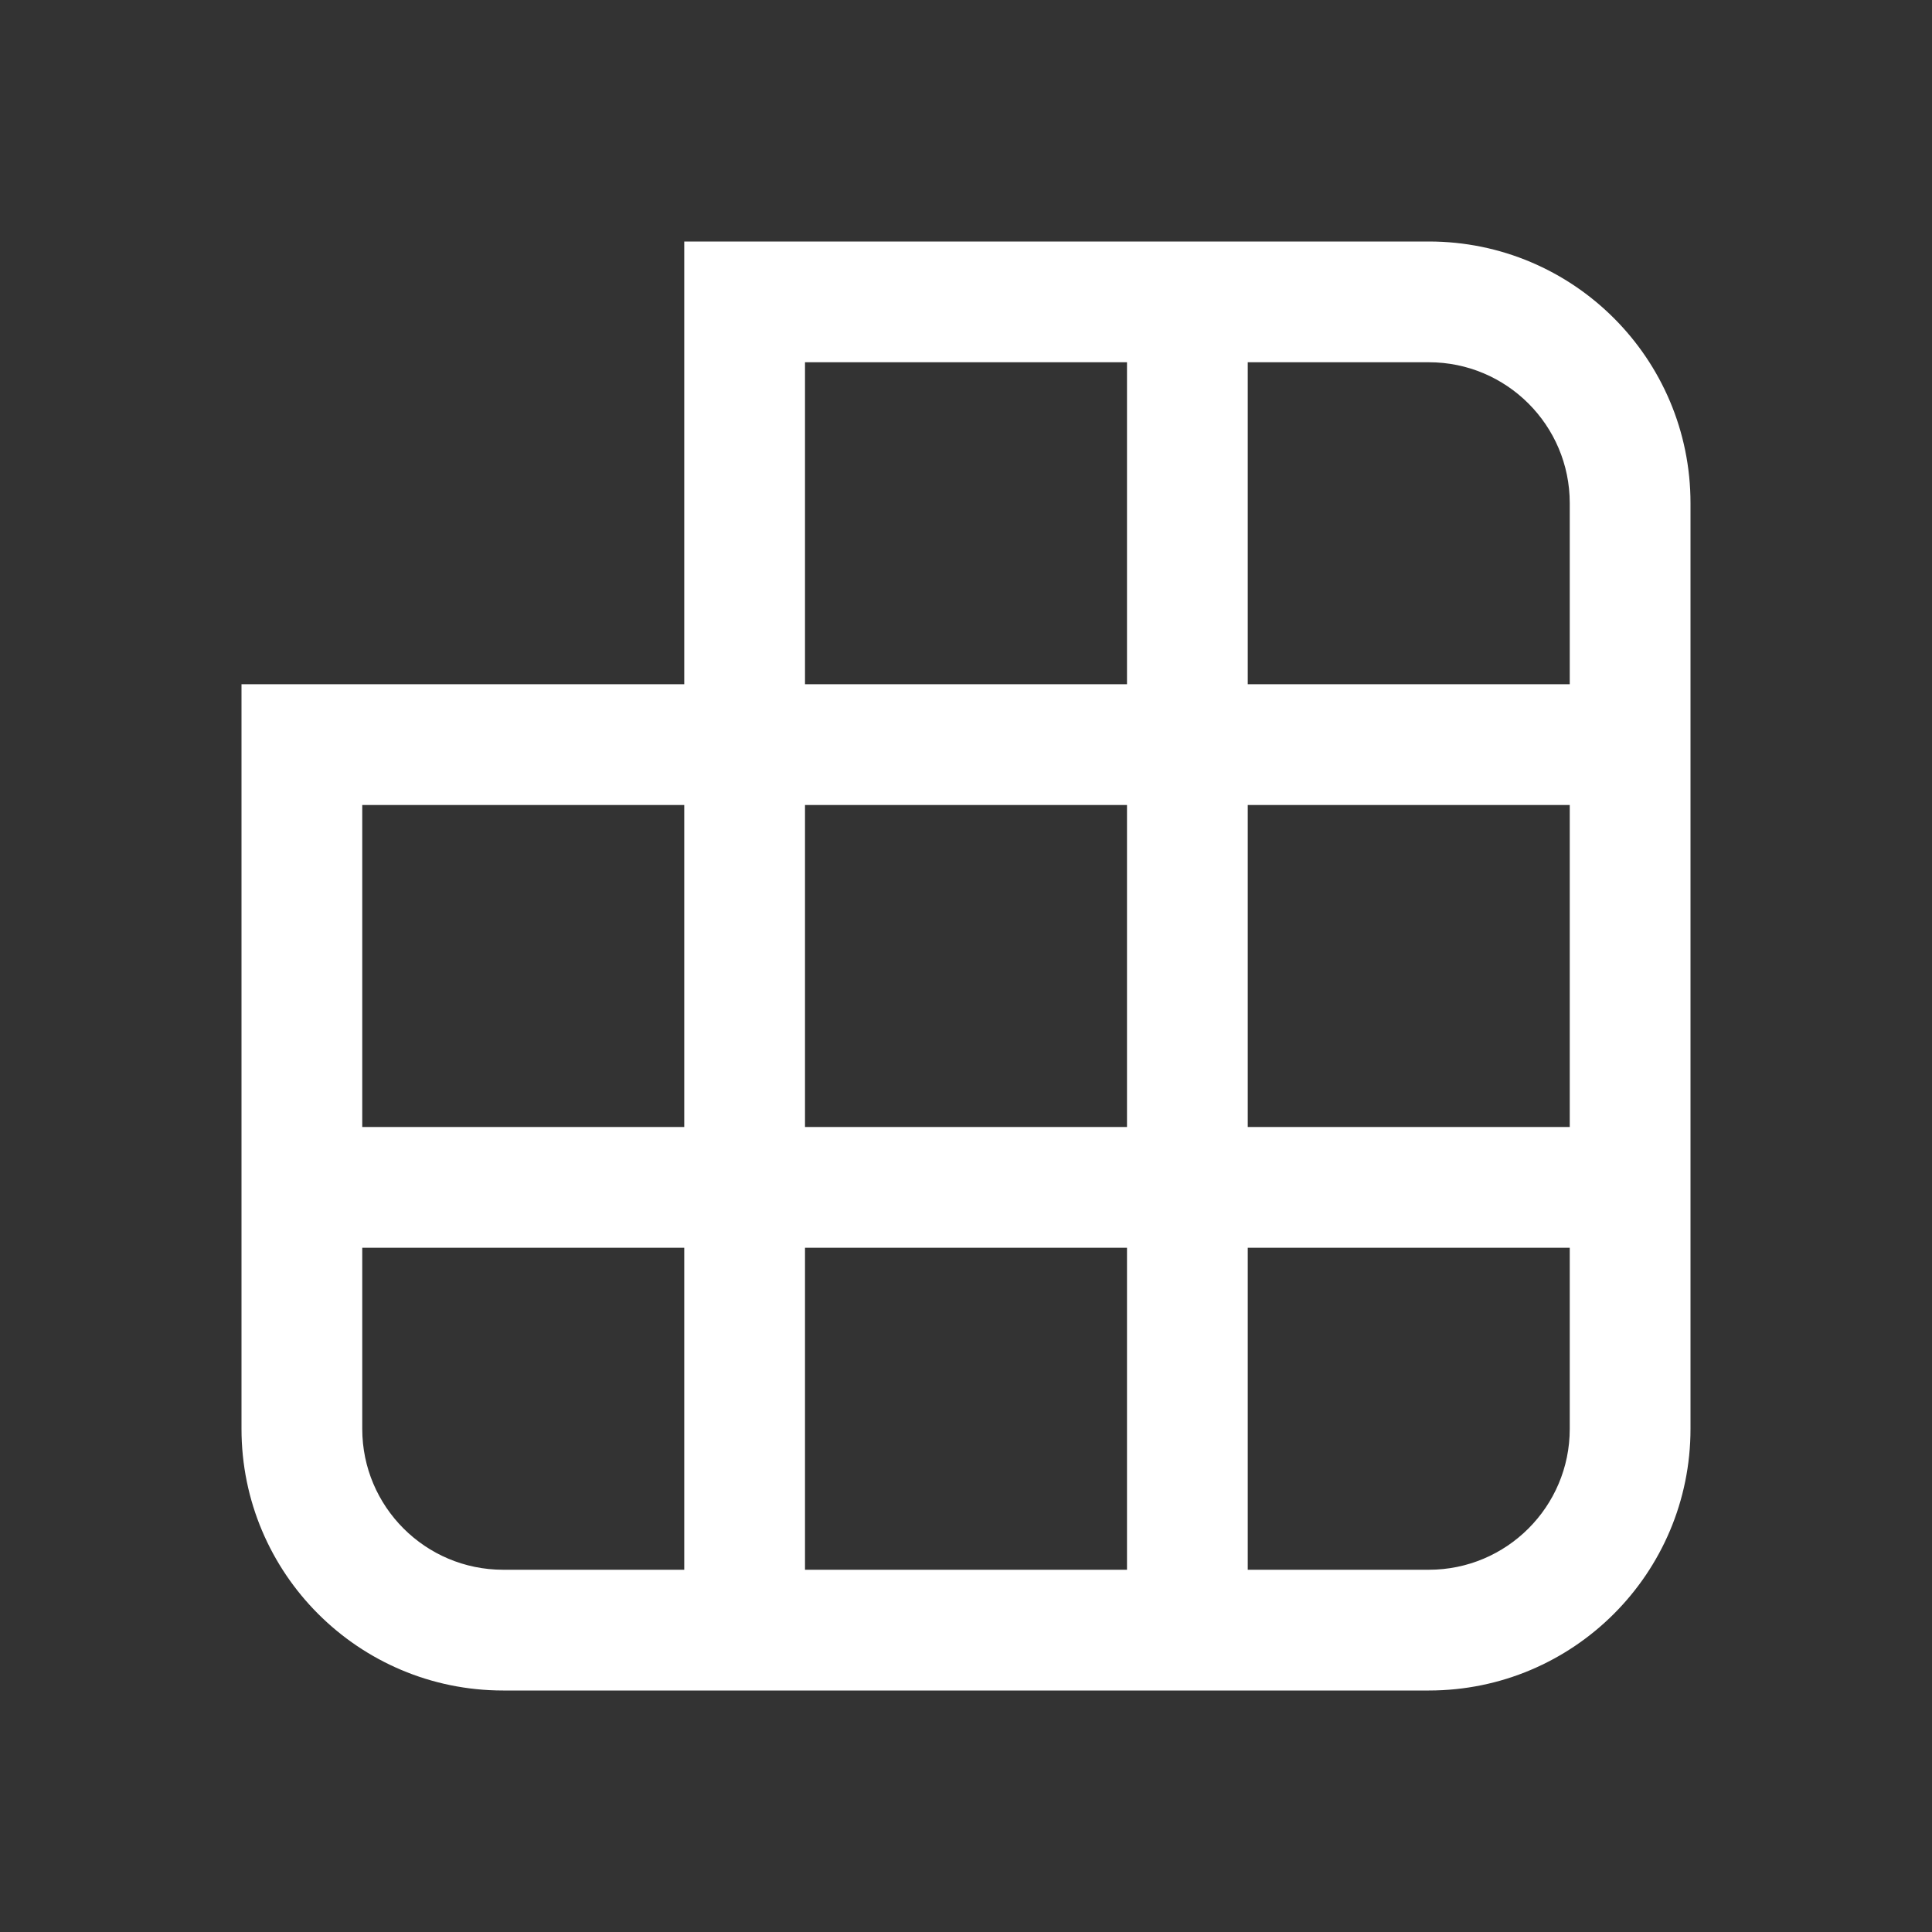 <svg width="24" height="24" viewBox="0 0 24 24" fill="none" xmlns="http://www.w3.org/2000/svg">
<rect x="0" y="0" width="24" height="24" fill="#333333" stroke="none"/>
<path d="M3 8.5V17.75C3 19.545 4.455 21 6.25 21H17.75C19.545 21 21 19.545 21 17.75V6.25C21 4.455 19.545 3 17.75 3H8.5V8.5H3ZM8.5 10L8.5 14H4.5V10H8.5ZM10 14L10 10H14L14 14H10ZM15.5 14L15.5 10H19.5V14H15.5ZM10 15.5H14V19.5H10V15.5ZM15.5 15.5H19.5V17.75C19.5 18.716 18.716 19.5 17.75 19.5H15.5V15.5ZM15.5 4.5H17.75C18.716 4.5 19.5 5.284 19.5 6.25V8.5H15.5V4.5ZM14 8.5H10V4.5H14V8.5ZM8.5 15.5V19.5H6.25C5.284 19.5 4.5 18.716 4.5 17.75V15.5H8.5Z" fill="#ffffff"/>
</svg>
